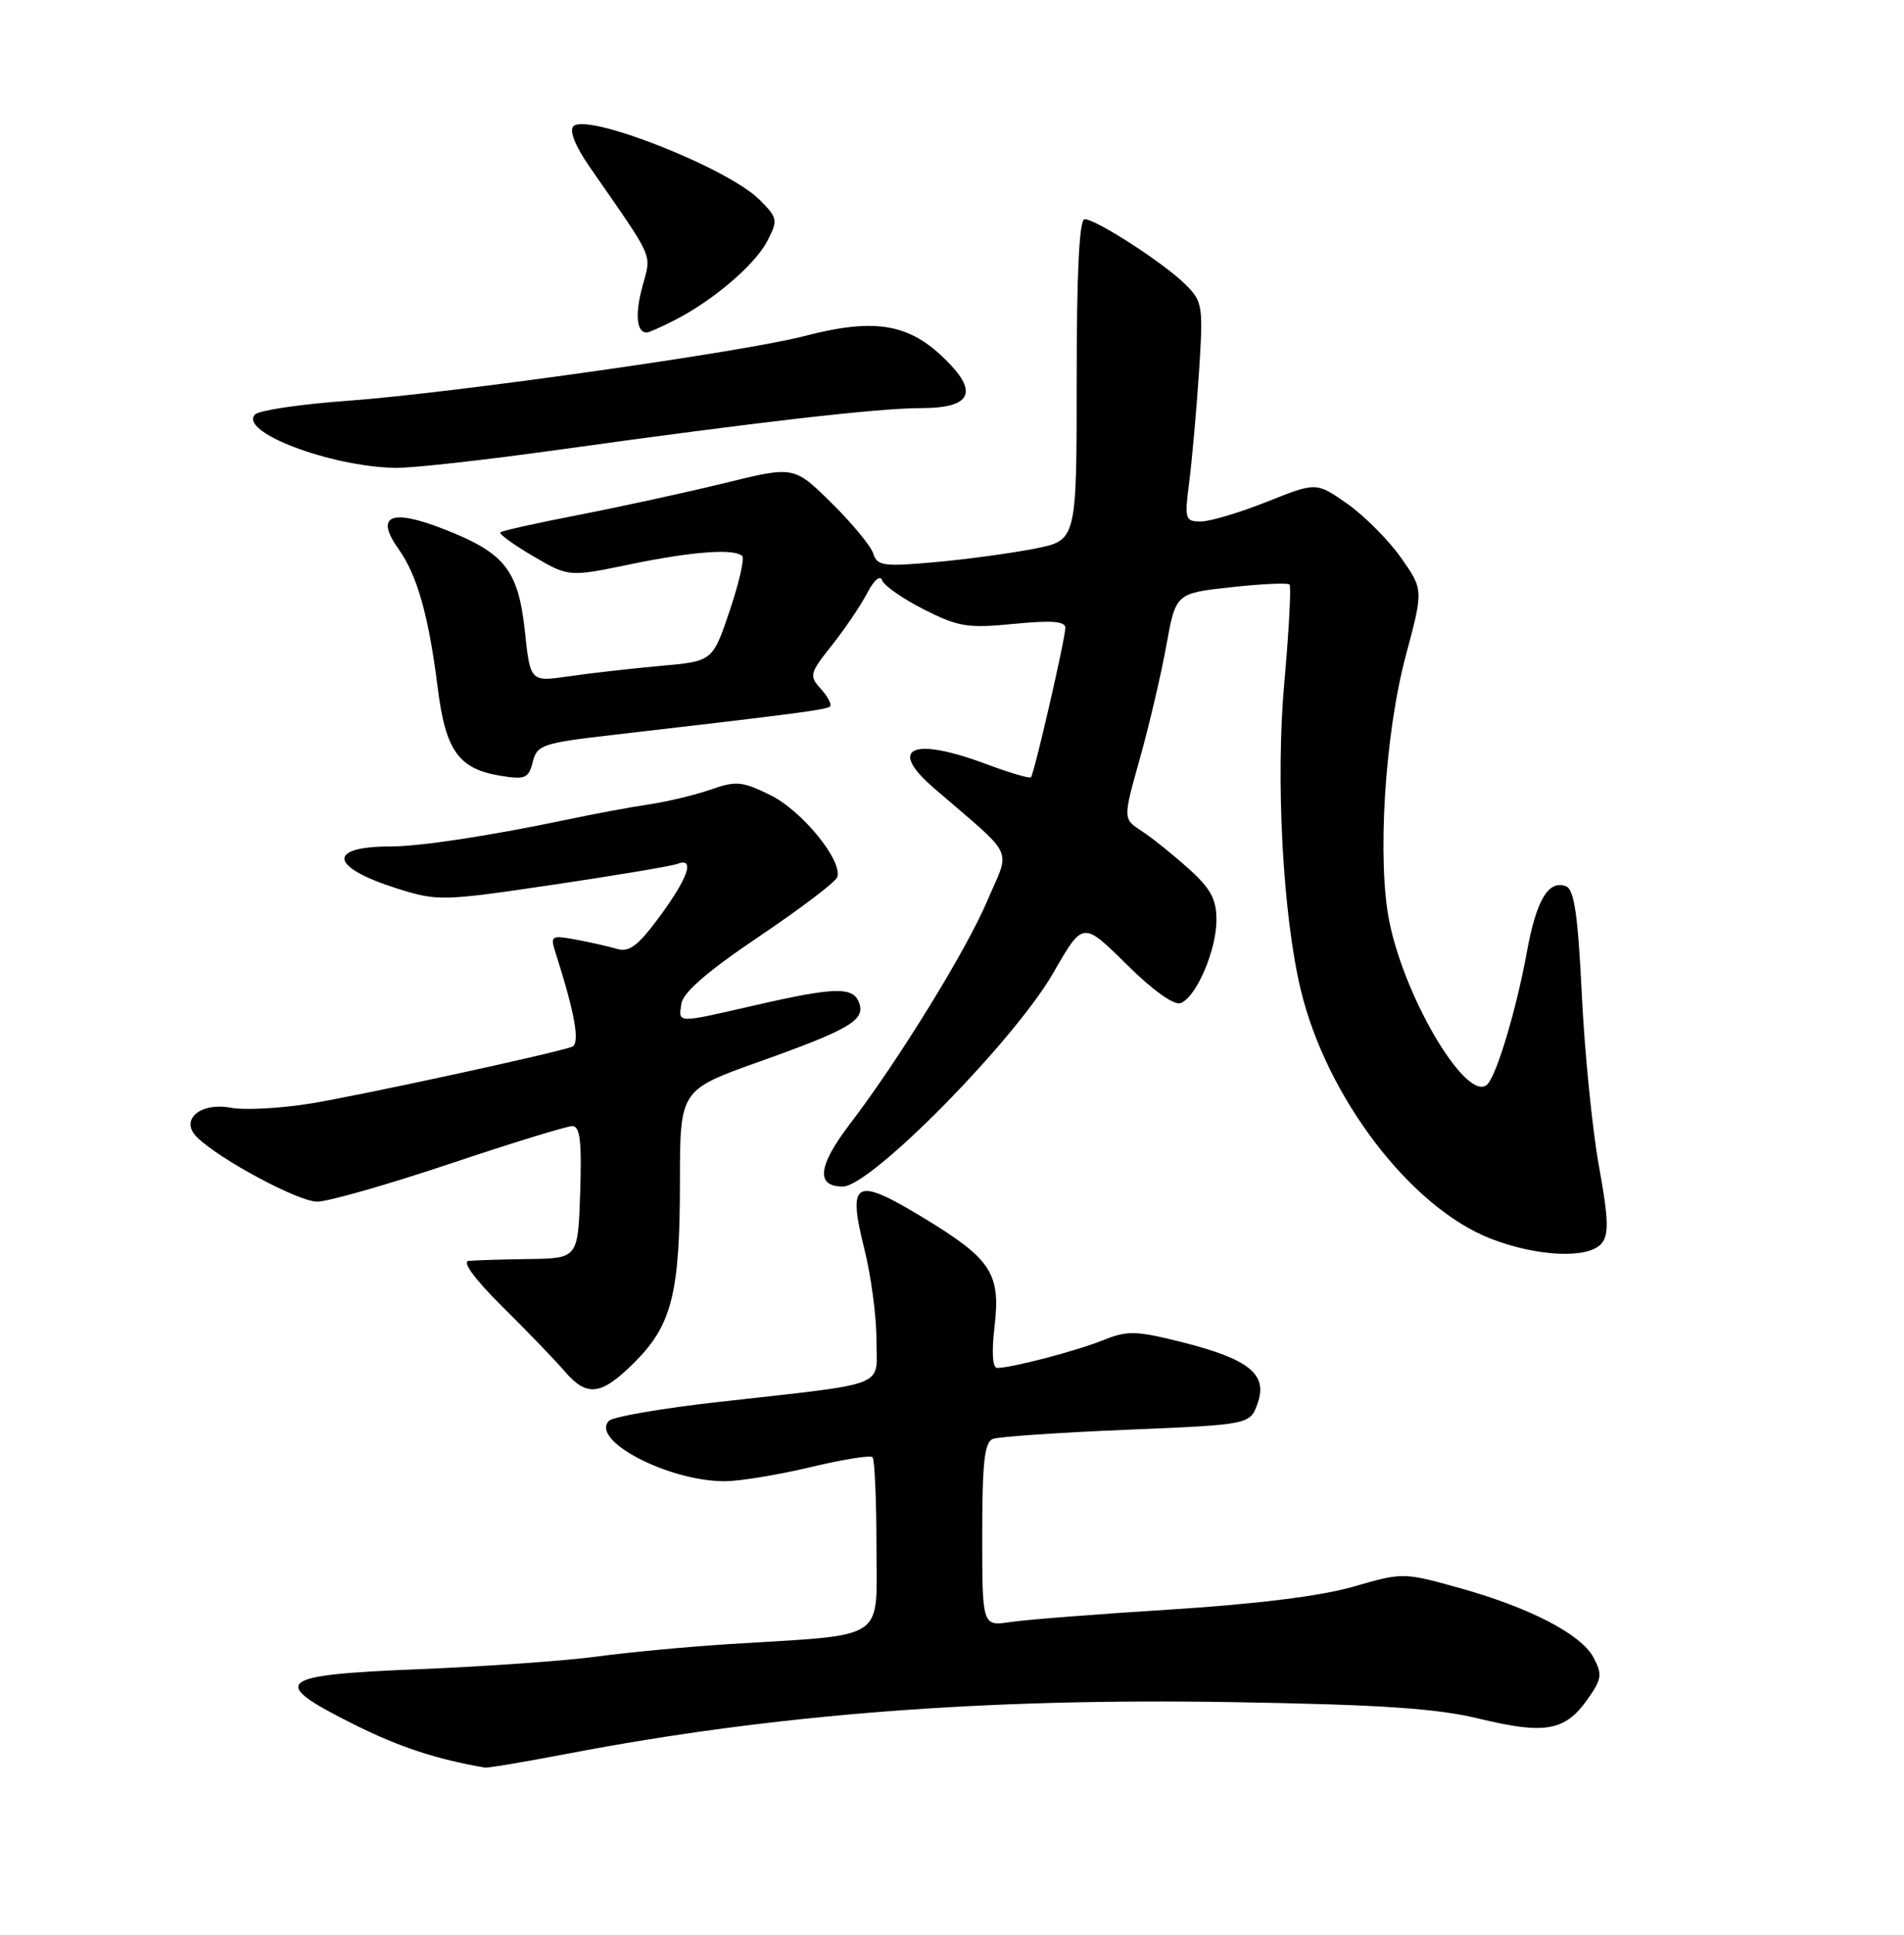 <?xml version="1.0" encoding="UTF-8" standalone="no"?>
<!DOCTYPE svg PUBLIC "-//W3C//DTD SVG 1.1//EN" "http://www.w3.org/Graphics/SVG/1.1/DTD/svg11.dtd" >
<svg xmlns="http://www.w3.org/2000/svg" xmlns:xlink="http://www.w3.org/1999/xlink" version="1.1" viewBox="0 0 252 256">
 <g >
 <path fill="currentColor"
d=" M 75.20 232.03 C 102.38 226.83 130.25 224.67 163.05 225.22 C 182.82 225.55 190.13 226.04 195.81 227.42 C 204.46 229.51 207.12 229.05 210.06 224.92 C 212.01 222.18 212.10 221.56 210.91 219.32 C 209.23 216.20 202.40 212.67 192.93 210.05 C 185.75 208.06 185.62 208.06 179.09 209.95 C 174.85 211.18 166.25 212.25 155.00 212.96 C 145.38 213.56 135.81 214.31 133.75 214.62 C 130.00 215.18 130.00 215.18 130.00 203.06 C 130.00 193.54 130.30 190.82 131.41 190.39 C 132.19 190.10 140.17 189.55 149.14 189.18 C 165.46 188.50 165.46 188.50 166.46 185.65 C 167.80 181.82 165.30 179.82 156.36 177.57 C 150.38 176.07 149.19 176.04 146.05 177.31 C 142.53 178.74 133.89 181.00 131.98 181.00 C 131.36 181.00 131.23 178.92 131.63 175.53 C 132.46 168.45 131.21 166.57 122.03 161.02 C 113.16 155.66 112.14 156.22 114.39 165.22 C 115.28 168.74 116.00 174.15 116.00 177.23 C 116.00 183.73 118.07 182.91 95.04 185.51 C 87.63 186.34 81.14 187.46 80.61 187.99 C 78.04 190.56 88.46 196.01 95.93 195.99 C 97.89 195.99 102.98 195.15 107.23 194.14 C 111.48 193.12 115.19 192.52 115.48 192.81 C 115.76 193.10 116.00 198.39 116.00 204.57 C 116.00 217.36 117.72 216.22 96.50 217.54 C 91.00 217.89 83.12 218.63 79.00 219.19 C 74.88 219.75 64.30 220.50 55.50 220.86 C 36.49 221.62 35.47 222.48 46.81 228.15 C 52.81 231.15 57.81 232.80 64.20 233.88 C 64.58 233.95 69.53 233.11 75.20 232.03 Z  M 84.01 180.23 C 88.93 175.31 89.99 171.08 89.99 156.36 C 90.00 144.22 90.00 144.22 100.48 140.48 C 112.50 136.20 114.58 134.97 113.69 132.64 C 112.89 130.54 110.46 130.60 100.00 133.00 C 89.41 135.43 89.80 135.43 90.18 132.81 C 90.40 131.32 93.66 128.50 100.46 123.92 C 105.94 120.23 110.60 116.70 110.81 116.06 C 111.54 113.88 106.17 107.29 101.99 105.22 C 98.26 103.38 97.41 103.30 94.14 104.45 C 92.12 105.16 88.45 106.05 85.99 106.42 C 83.52 106.78 78.58 107.70 75.00 108.46 C 64.86 110.59 55.60 112.00 51.72 112.00 C 43.19 112.00 43.63 114.75 52.61 117.58 C 57.91 119.25 58.61 119.23 73.18 117.07 C 81.47 115.84 88.87 114.60 89.63 114.31 C 92.01 113.40 91.13 116.06 87.36 121.20 C 84.43 125.18 83.30 126.04 81.61 125.54 C 80.45 125.20 77.99 124.65 76.14 124.31 C 72.94 123.73 72.81 123.82 73.54 126.10 C 76.14 134.26 76.81 138.13 75.68 138.52 C 72.94 139.47 47.91 144.89 41.19 146.00 C 37.17 146.66 32.40 146.92 30.58 146.58 C 26.47 145.81 23.74 148.19 26.09 150.49 C 29.06 153.41 39.50 159.00 41.98 159.00 C 43.41 159.00 51.29 156.75 59.50 154.00 C 67.71 151.25 75.02 149.00 75.75 149.00 C 76.77 149.00 77.01 151.00 76.79 157.75 C 76.50 166.50 76.50 166.50 70.00 166.59 C 66.42 166.64 62.83 166.75 62.02 166.84 C 61.12 166.94 62.88 169.32 66.52 172.92 C 69.81 176.18 73.50 180.00 74.71 181.42 C 77.71 184.91 79.56 184.67 84.01 180.23 Z  M 211.98 164.52 C 212.96 163.34 212.89 161.24 211.62 154.27 C 210.75 149.45 209.73 139.27 209.36 131.66 C 208.85 121.08 208.35 117.69 207.27 117.27 C 204.95 116.38 203.33 119.10 202.08 126.00 C 200.72 133.44 198.16 142.06 196.89 143.44 C 194.36 146.18 186.09 132.58 183.91 122.08 C 182.24 114.02 183.26 97.22 186.06 86.76 C 188.40 78.02 188.40 78.02 185.42 73.79 C 183.78 71.46 180.59 68.26 178.33 66.67 C 174.22 63.78 174.22 63.78 167.69 66.39 C 164.10 67.82 160.16 69.00 158.94 69.00 C 156.84 69.00 156.76 68.71 157.40 63.75 C 157.77 60.86 158.35 54.34 158.69 49.26 C 159.26 40.44 159.18 39.91 156.90 37.64 C 154.07 34.83 145.07 29.00 143.55 29.00 C 142.85 29.00 142.50 36.02 142.50 50.25 C 142.50 71.50 142.50 71.50 136.97 72.59 C 133.93 73.19 128.01 74.00 123.80 74.38 C 116.93 75.00 116.10 74.88 115.58 73.25 C 115.26 72.24 112.77 69.23 110.04 66.54 C 105.09 61.66 105.09 61.66 95.94 63.91 C 90.91 65.14 82.26 67.03 76.70 68.11 C 71.15 69.18 66.43 70.23 66.22 70.44 C 66.01 70.65 67.97 72.07 70.56 73.59 C 75.28 76.35 75.28 76.35 83.39 74.67 C 91.67 72.96 97.21 72.55 98.24 73.58 C 98.56 73.89 97.81 77.15 96.57 80.83 C 94.32 87.50 94.32 87.50 87.41 88.11 C 83.61 88.45 78.18 89.07 75.34 89.48 C 70.18 90.23 70.18 90.23 69.47 83.53 C 68.59 75.39 66.81 73.15 58.69 69.99 C 51.69 67.26 49.59 68.21 52.77 72.68 C 55.23 76.13 56.74 81.51 57.94 91.07 C 58.98 99.34 60.71 101.75 66.26 102.65 C 69.51 103.18 69.97 102.98 70.51 100.82 C 71.08 98.55 71.80 98.31 81.31 97.22 C 105.34 94.44 109.42 93.91 109.86 93.47 C 110.11 93.22 109.57 92.18 108.65 91.16 C 107.07 89.42 107.15 89.09 110.08 85.41 C 111.79 83.26 113.90 80.15 114.76 78.50 C 115.67 76.75 116.50 76.03 116.75 76.78 C 116.99 77.48 119.48 79.22 122.28 80.64 C 126.84 82.95 128.09 83.15 134.19 82.55 C 139.15 82.06 141.00 82.20 141.00 83.07 C 141.00 84.49 136.89 102.35 136.45 102.85 C 136.28 103.04 133.62 102.25 130.53 101.10 C 120.72 97.43 117.41 98.94 123.60 104.27 C 134.59 113.76 133.74 111.96 130.65 119.24 C 127.87 125.77 118.95 140.26 112.49 148.72 C 108.25 154.27 107.94 157.00 111.55 157.00 C 115.25 157.00 134.28 137.68 139.43 128.69 C 143.33 121.89 143.33 121.89 149.08 127.58 C 152.55 131.02 155.40 133.06 156.26 132.73 C 158.34 131.93 161.00 125.74 161.00 121.72 C 161.00 118.95 160.22 117.54 157.24 114.87 C 155.17 113.01 152.39 110.79 151.05 109.92 C 148.63 108.34 148.63 108.34 150.85 100.42 C 152.08 96.06 153.65 89.35 154.35 85.50 C 155.61 78.50 155.61 78.50 162.92 77.70 C 166.94 77.26 170.43 77.09 170.67 77.34 C 170.91 77.58 170.60 83.38 169.99 90.23 C 168.82 103.10 169.77 120.96 172.15 130.93 C 175.55 145.19 186.75 159.84 197.39 163.93 C 203.58 166.31 210.27 166.58 211.98 164.52 Z  M 73.79 59.53 C 100.46 55.81 116.26 54.00 121.94 54.00 C 128.14 54.00 129.42 52.15 125.88 48.35 C 120.72 42.83 116.19 41.93 106.36 44.49 C 98.42 46.56 59.90 52.01 46.13 53.02 C 39.87 53.47 34.31 54.29 33.77 54.83 C 31.50 57.10 43.57 61.72 52.29 61.91 C 54.38 61.96 64.05 60.89 73.79 59.53 Z  M 89.30 42.36 C 94.41 39.75 99.94 35.02 101.56 31.88 C 102.99 29.13 102.93 28.84 100.52 26.42 C 96.32 22.23 77.71 14.89 75.89 16.71 C 75.32 17.28 76.14 19.34 78.03 22.07 C 86.77 34.67 86.23 33.43 85.02 37.92 C 84.02 41.63 84.25 44.00 85.61 44.00 C 85.88 44.00 87.54 43.26 89.30 42.36 Z "/>
</g>
</svg>